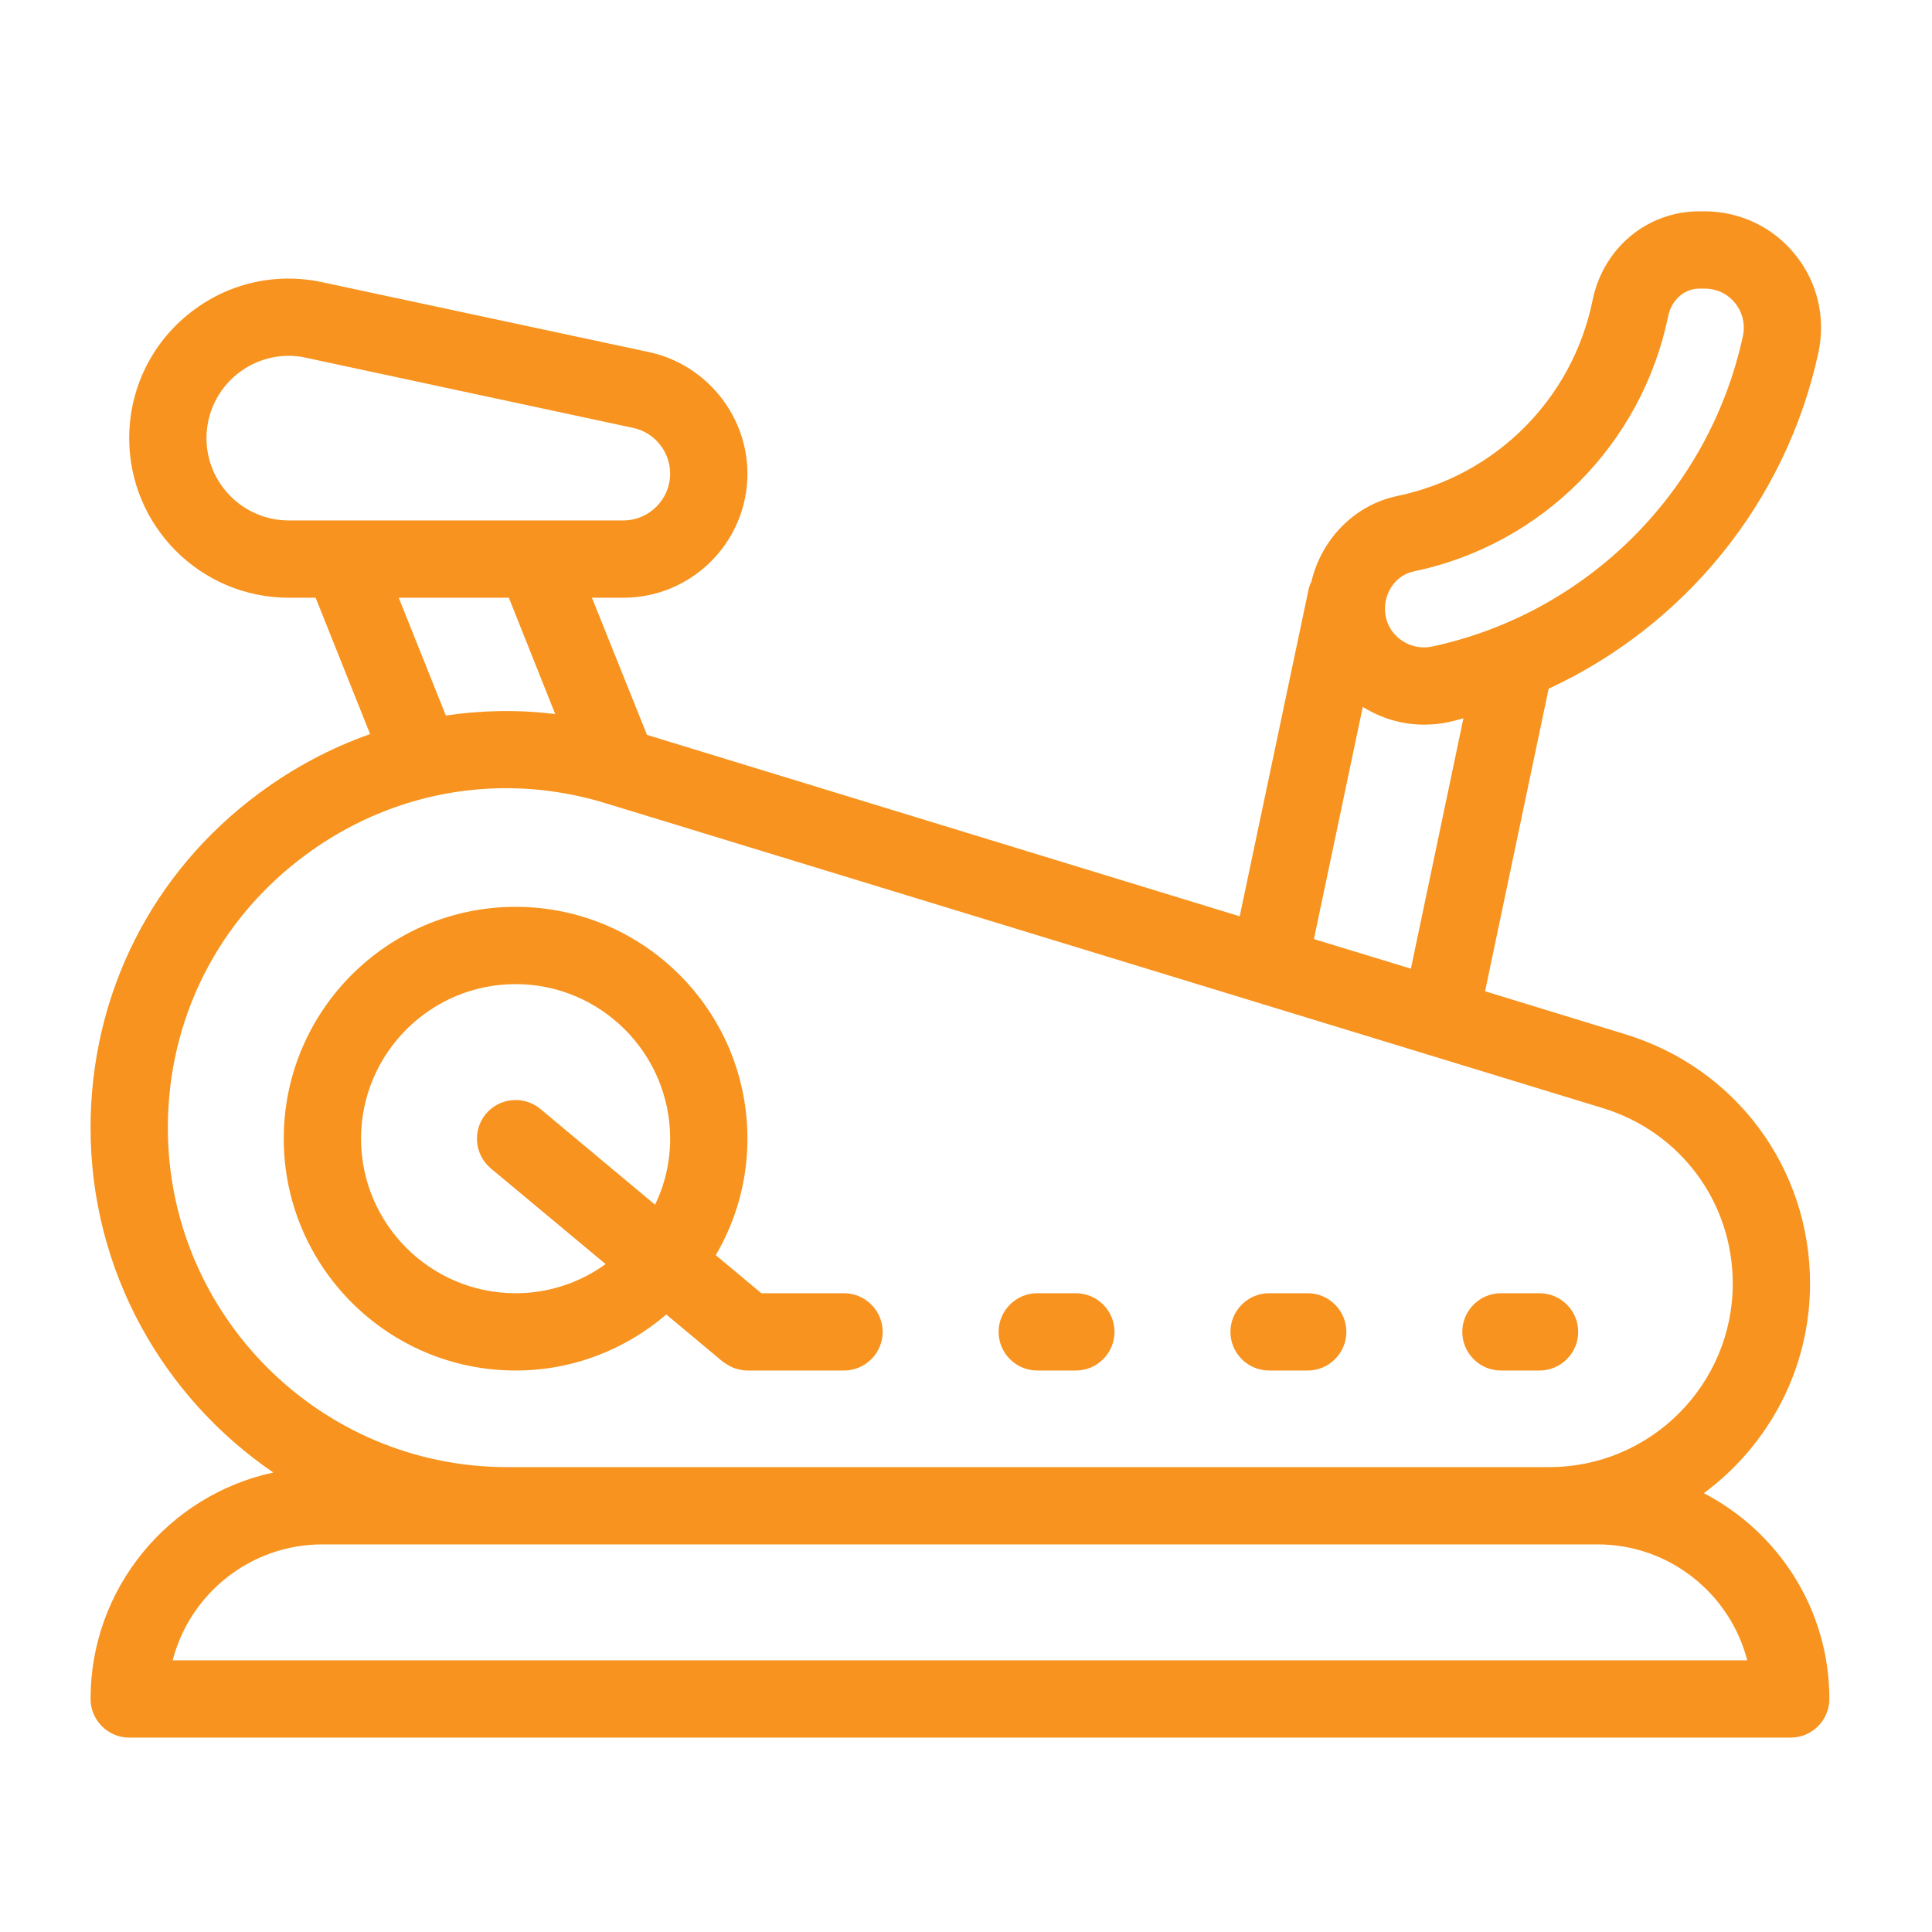 <svg width="64" height="64" viewBox="0 0 64 64" fill="none" xmlns="http://www.w3.org/2000/svg">
<path d="M56.44 49.464C58.571 47.89 59.96 45.368 59.96 42.52C59.96 38.699 57.502 35.384 53.848 34.264L49.195 32.837L51.301 22.814C55.794 20.734 59.16 16.645 60.235 11.691C60.485 10.533 60.21 9.349 59.467 8.434C58.738 7.525 57.637 7 56.459 7H56.293C54.565 7 53.106 8.216 52.754 9.957C52.088 13.214 49.554 15.749 46.302 16.427C44.869 16.722 43.774 17.861 43.442 19.269C43.397 19.352 43.365 19.442 43.346 19.538L41.067 30.354L21.432 24.344L19.608 19.8H20.651C22.917 19.8 24.76 17.957 24.76 15.691C24.76 13.765 23.39 12.075 21.509 11.666L10.674 9.349C9.106 9.01 7.493 9.394 6.245 10.405C4.997 11.41 4.28 12.914 4.28 14.514C4.28 17.432 6.648 19.8 9.566 19.8H10.456L12.261 24.318C10.968 24.773 9.733 25.426 8.594 26.27C5.035 28.894 3 32.939 3 37.362C3 42.104 5.406 46.29 9.054 48.779C5.598 49.522 3 52.6 3 56.28C3 56.984 3.576 57.56 4.28 57.56H59.32C60.024 57.56 60.6 56.984 60.6 56.28C60.6 53.317 58.91 50.744 56.44 49.464ZM46.827 18.93C51.077 18.046 54.386 14.725 55.262 10.469C55.371 9.938 55.794 9.56 56.293 9.56H56.459C57.01 9.56 57.336 9.861 57.477 10.04C57.726 10.347 57.822 10.75 57.733 11.147C56.619 16.274 52.594 20.299 47.467 21.413C47.07 21.502 46.661 21.406 46.354 21.157C46.174 21.016 45.88 20.696 45.88 20.165C45.88 19.563 46.277 19.045 46.827 18.93ZM45.144 23.416C45.758 23.8 46.456 24.005 47.173 24.005C47.448 24.005 47.73 23.979 48.011 23.915C48.165 23.883 48.325 23.832 48.478 23.794L46.738 32.088L43.525 31.109L45.144 23.416ZM9.566 17.24C8.062 17.24 6.84 16.018 6.84 14.514C6.84 13.688 7.211 12.914 7.851 12.395C8.344 11.998 8.946 11.787 9.56 11.787C9.752 11.787 9.944 11.806 10.136 11.851L20.971 14.174C21.682 14.322 22.2 14.962 22.2 15.691C22.2 16.542 21.502 17.24 20.651 17.24H9.566ZM18.392 23.653C17.176 23.506 15.96 23.525 14.77 23.704L13.208 19.8H16.856L18.392 23.653ZM5.56 37.362C5.56 33.758 7.218 30.469 10.117 28.325C12.088 26.866 14.398 26.11 16.766 26.11C17.874 26.11 18.987 26.277 20.088 26.616L53.099 36.709C55.672 37.496 57.4 39.832 57.4 42.52C57.4 45.874 54.674 48.6 51.32 48.6H16.798C10.603 48.6 5.56 43.557 5.56 37.362ZM5.72 55C6.29 52.792 8.299 51.16 10.68 51.16H52.92C55.301 51.16 57.31 52.792 57.88 55H5.72ZM22.072 43.544L23.941 45.106C23.96 45.118 23.979 45.131 23.998 45.144C24.024 45.163 24.056 45.182 24.088 45.202C24.126 45.227 24.165 45.246 24.203 45.266C24.235 45.285 24.267 45.298 24.293 45.31C24.344 45.33 24.389 45.342 24.44 45.355C24.466 45.362 24.491 45.368 24.523 45.374C24.6 45.394 24.677 45.4 24.76 45.4H27.96C28.664 45.4 29.24 44.824 29.24 44.12C29.24 43.416 28.664 42.84 27.96 42.84H25.221L23.71 41.579C24.376 40.446 24.76 39.128 24.76 37.72C24.76 33.483 21.317 30.04 17.08 30.04C12.843 30.04 9.4 33.483 9.4 37.72C9.4 41.957 12.843 45.4 17.08 45.4C18.987 45.4 20.728 44.696 22.072 43.544ZM11.96 37.72C11.96 34.898 14.258 32.6 17.08 32.6C19.902 32.6 22.2 34.898 22.2 37.72C22.2 38.501 22.021 39.243 21.701 39.909L17.899 36.734C17.355 36.286 16.549 36.357 16.094 36.901C15.646 37.445 15.717 38.251 16.261 38.706L20.062 41.874C19.224 42.482 18.194 42.84 17.08 42.84C14.258 42.84 11.96 40.542 11.96 37.72ZM33.08 44.12C33.08 43.416 33.656 42.84 34.36 42.84H35.64C36.344 42.84 36.92 43.416 36.92 44.12C36.92 44.824 36.344 45.4 35.64 45.4H34.36C33.656 45.4 33.08 44.824 33.08 44.12ZM40.76 44.12C40.76 43.416 41.336 42.84 42.04 42.84H43.32C44.024 42.84 44.6 43.416 44.6 44.12C44.6 44.824 44.024 45.4 43.32 45.4H42.04C41.336 45.4 40.76 44.824 40.76 44.12ZM48.44 44.12C48.44 43.416 49.016 42.84 49.72 42.84H51C51.704 42.84 52.28 43.416 52.28 44.12C52.28 44.824 51.704 45.4 51 45.4H49.72C49.016 45.4 48.44 44.824 48.44 44.12Z" fill="#F7931E"/>
</svg>
